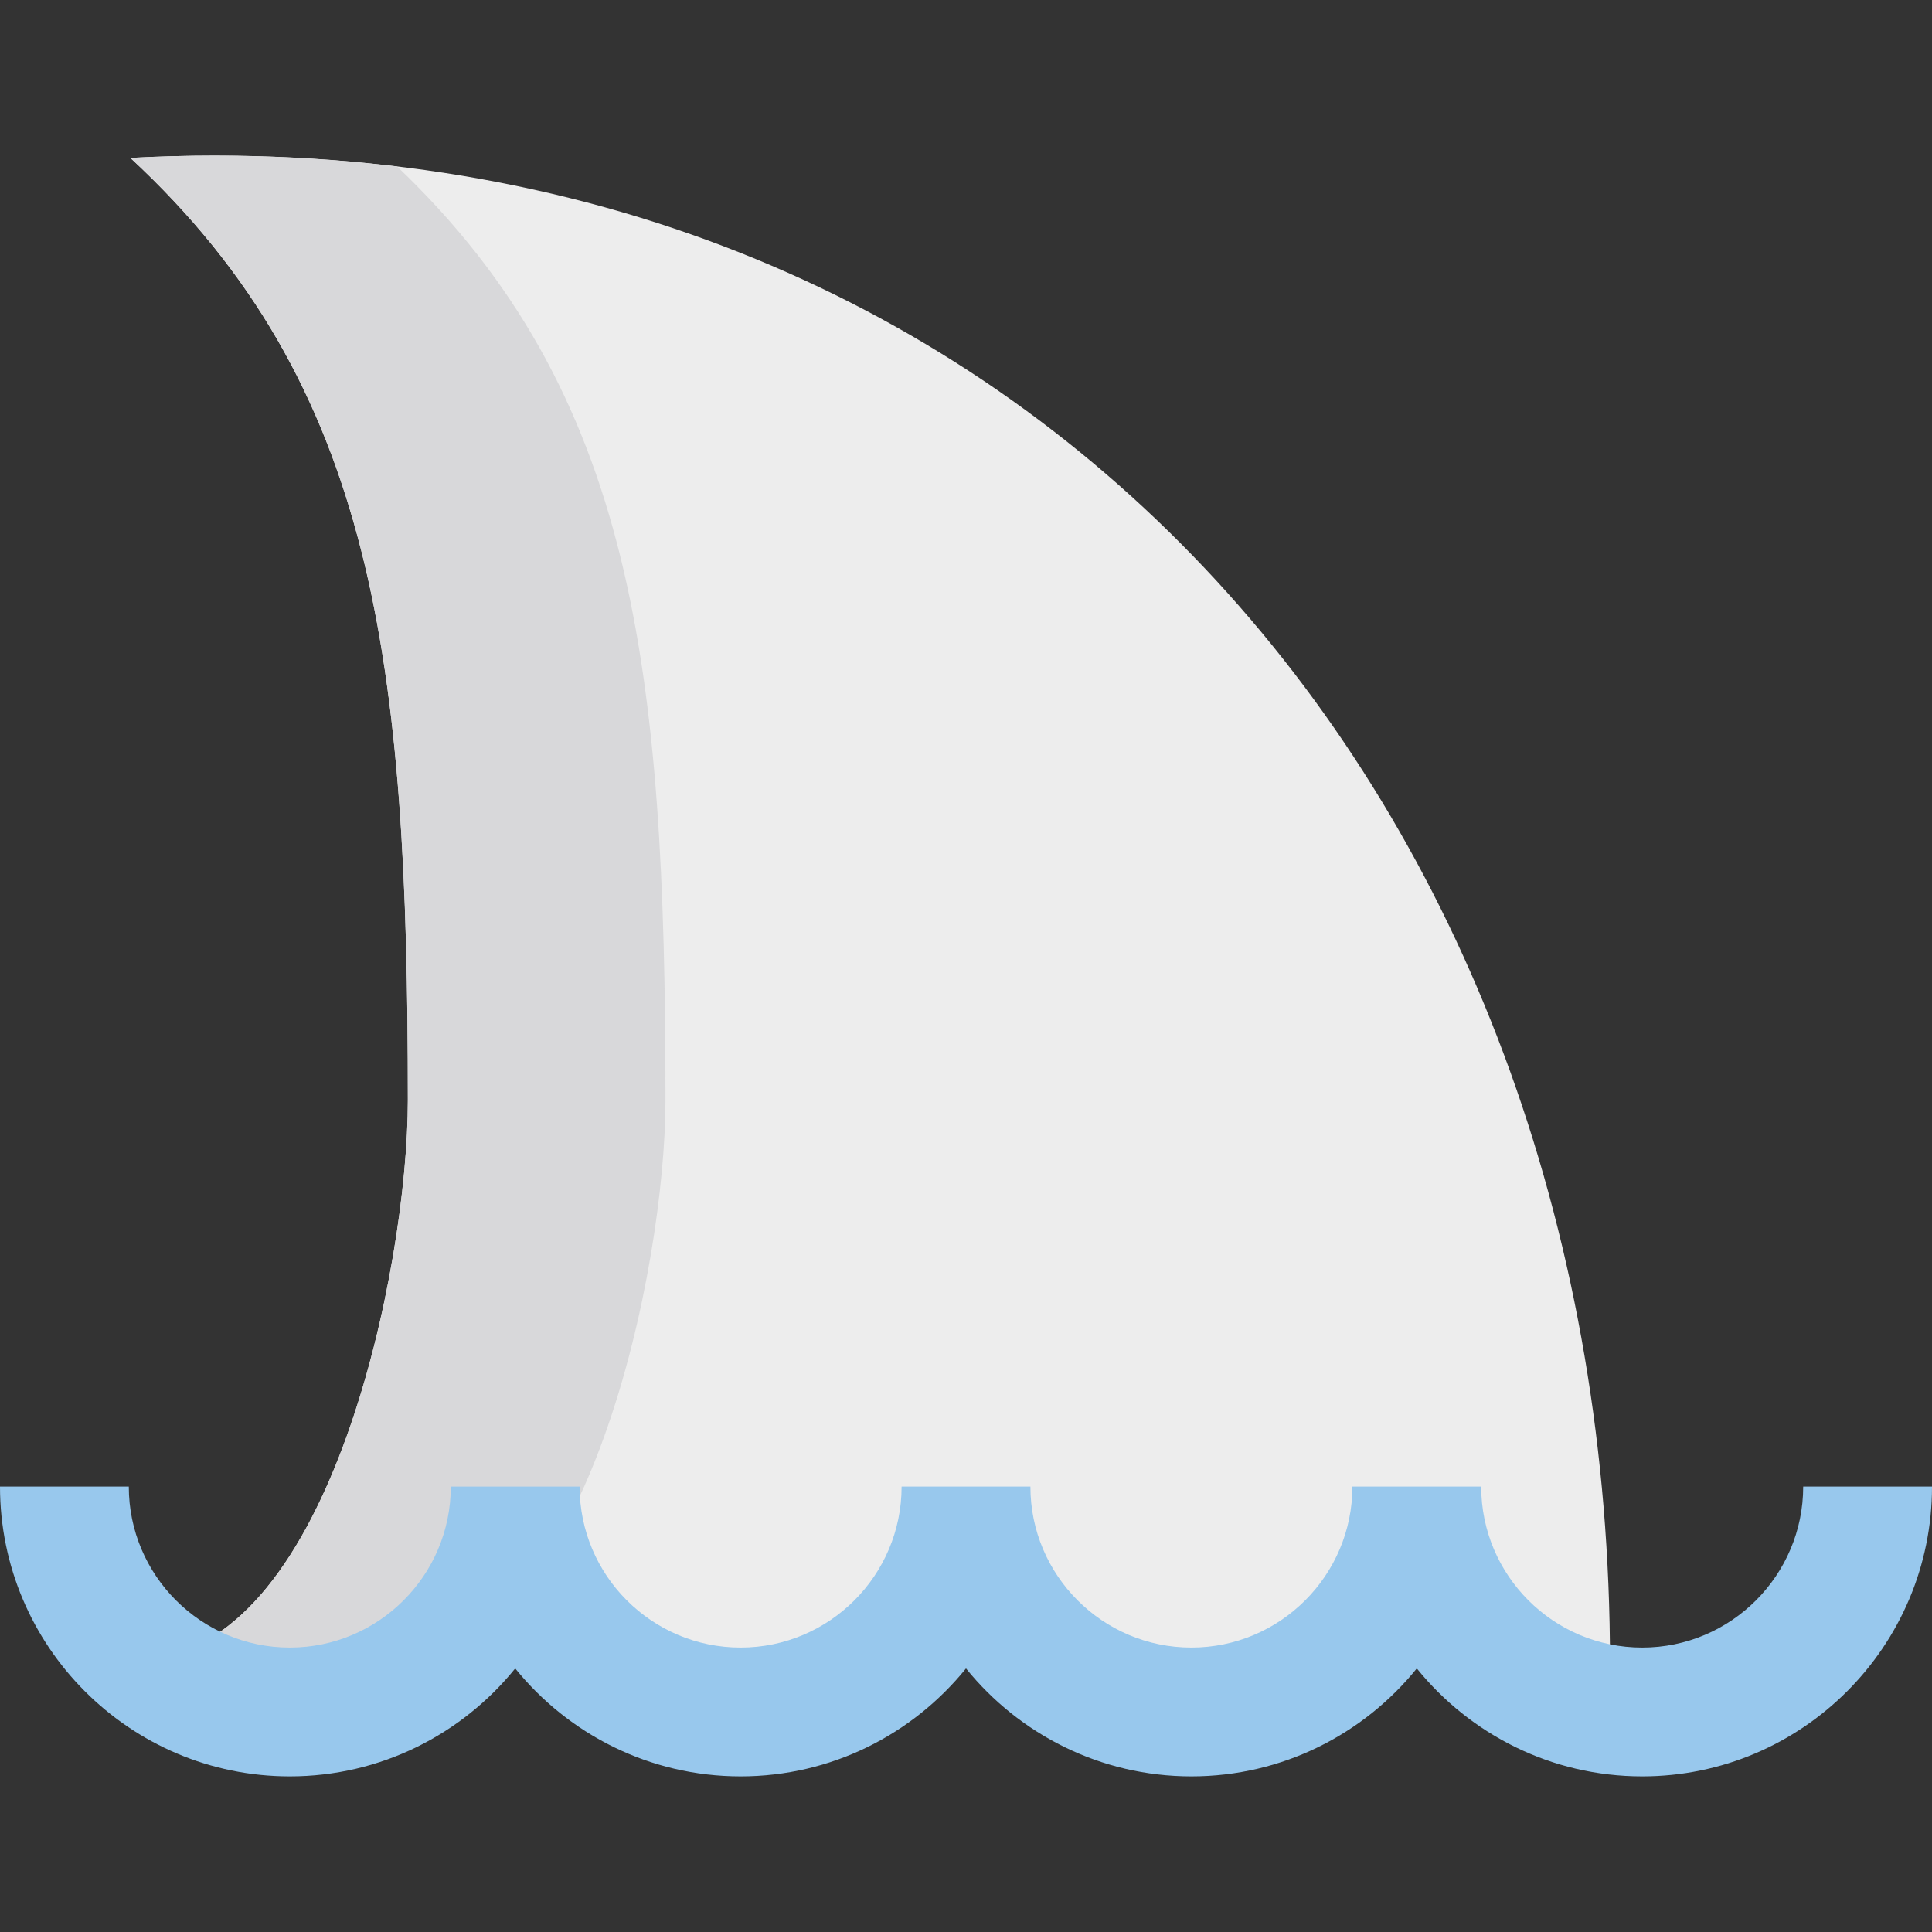<?xml version="1.0" encoding="iso-8859-1"?>
<!-- Generator: Adobe Illustrator 19.0.0, SVG Export Plug-In . SVG Version: 6.00 Build 0)  -->
<svg version="1.1" id="Layer_1" xmlns="http://www.w3.org/2000/svg" xmlns:xlink="http://www.w3.org/1999/xlink" x="0px" y="0px"
	 viewBox="0 0 450 450" style="enable-background:new 0 0 450 450;" xml:space="preserve">
<rect x="0" y="0" width="450" height="450" fill="#333333" stroke="none"/>
<g id="XMLID_63_">
	<path id="XMLID_64_" style="fill:#EDEDED;" d="M375,387.25c0-196.061-128.939-351-325-351c-6.585,0-13.128,0.18-19.625,0.534l0,0
		C87.565,89.798,95,154.423,95,256.25c0,39.114-17.933,126.117-60,130L375,387.25z"/>
	<path id="XMLID_67_" style="fill:#D8D8DA;" d="M95,386.25c42.067-3.883,60-90.886,60-130c0-100.553-7.256-164.826-62.506-217.468
		C78.712,37.123,64.546,36.25,50,36.25c-6.585,0-13.128,0.18-19.625,0.534C87.565,89.798,95,154.423,95,256.25
		c0,39.114-17.933,126.117-60,130l340,1c0-0.059-0.002-0.117-0.002-0.176L95,386.25z"/>
	<path id="XMLID_68_" style="fill:#98C8ED;" d="M420,346.25c0,20.678-16.822,37.5-37.5,37.5s-37.5-16.822-37.5-37.5h-30
		c0,20.678-16.822,37.5-37.5,37.5s-37.5-16.822-37.5-37.5h-30c0,20.678-16.822,37.5-37.5,37.5s-37.5-16.822-37.5-37.5h-30
		c0,20.678-16.822,37.5-37.5,37.5S30,366.928,30,346.25H0c0,37.22,30.28,67.5,67.5,67.5c21.188,0,40.115-9.82,52.5-25.139
		c12.385,15.318,31.313,25.139,52.5,25.139s40.115-9.82,52.5-25.139c12.385,15.318,31.313,25.139,52.5,25.139
		s40.115-9.82,52.5-25.139c12.385,15.318,31.313,25.139,52.5,25.139c37.22,0,67.5-30.28,67.5-67.5H420z"/>
</g>
<g>
</g>
<g>
</g>
<g>
</g>
<g>
</g>
<g>
</g>
<g>
</g>
<g>
</g>
<g>
</g>
<g>
</g>
<g>
</g>
<g>
</g>
<g>
</g>
<g>
</g>
<g>
</g>
<g>
</g>
</svg>

